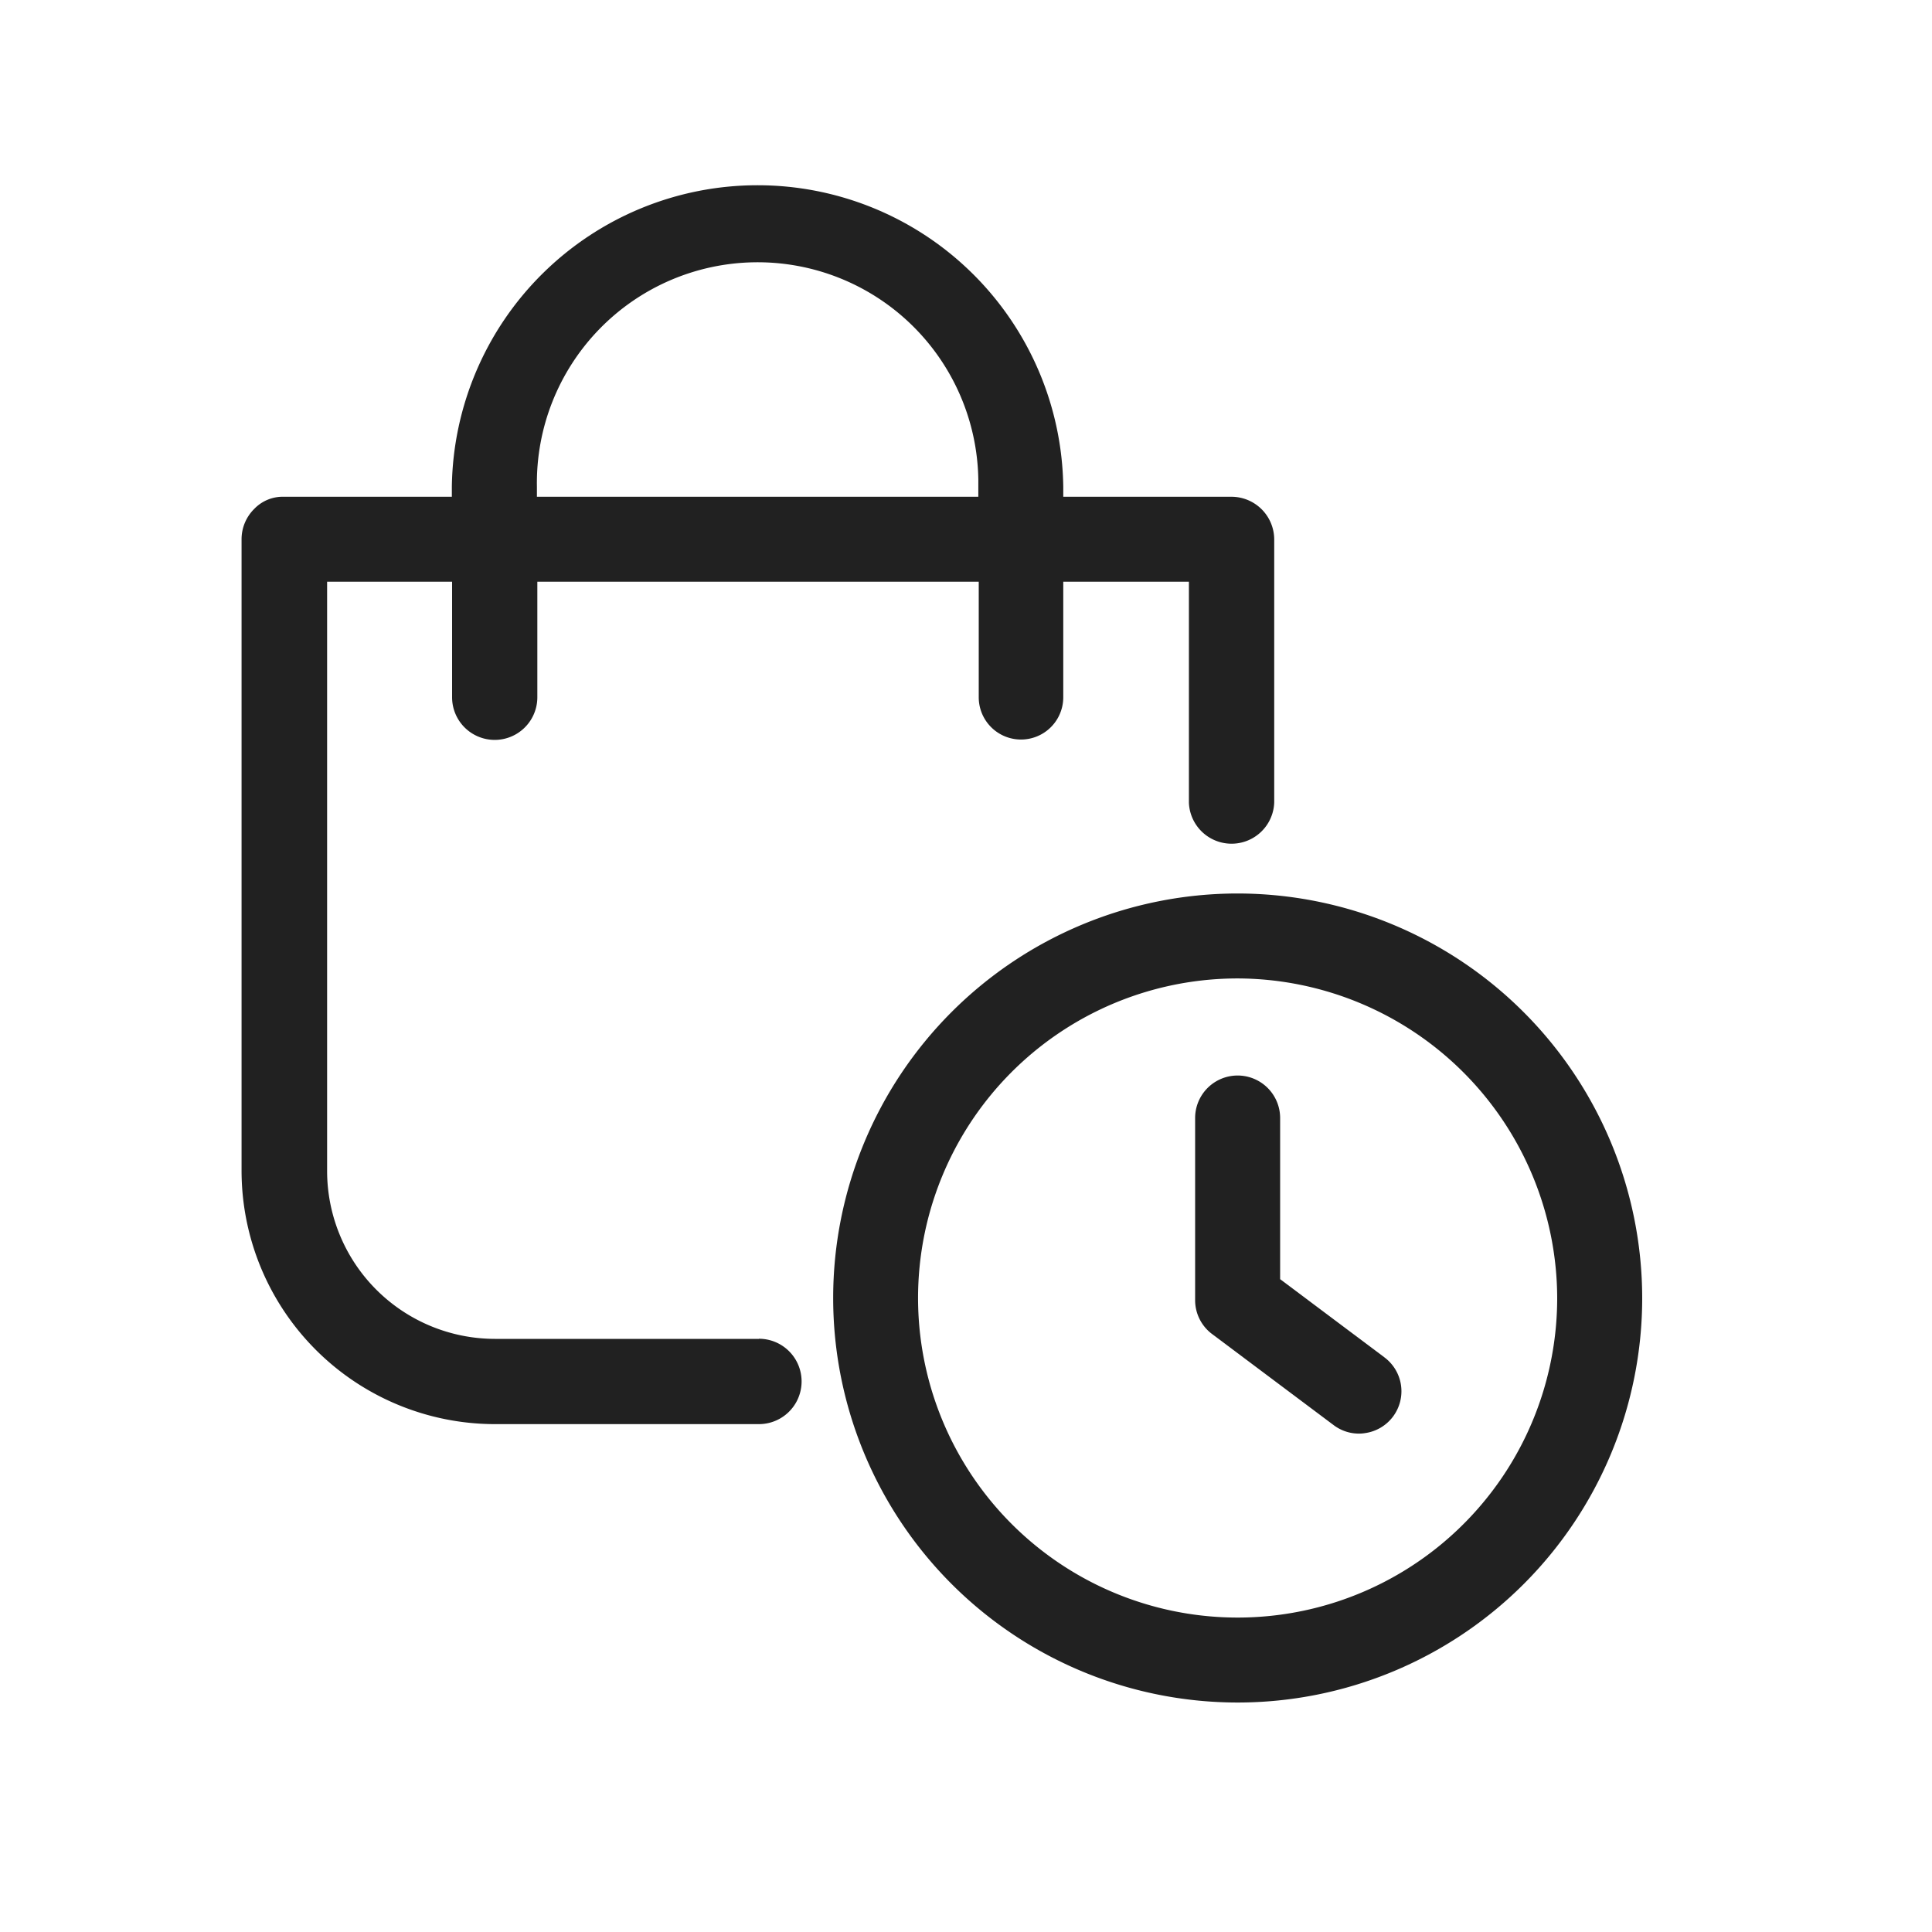 <svg id="Icon_Heart" data-name="Icon/Heart" xmlns="http://www.w3.org/2000/svg" width="32" height="32" viewBox="0 0 32 32">
  <rect id="Icon_Heart_background" data-name="Icon/Heart background" width="32" height="32" fill="none"/>
  <g id="Group_8023" data-name="Group 8023" transform="translate(-966.582 -558.472)">
    <path id="Path_87302" data-name="Path 87302" d="M979.151,580.648h-4.373A2.782,2.782,0,0,1,972,577.866v-9.759h2.07v1.914a.706.706,0,0,0,1.412,0v-1.914h7.311v1.914a.7.7,0,0,0,1.4,0v-1.914h2.081v3.659a.707.707,0,0,0,1.413,0l0,0V567.4a.709.709,0,0,0-.712-.7h-2.782v-.167a5.064,5.064,0,0,0-10.127,0v.167h-2.782a.653.653,0,0,0-.49.2.707.707,0,0,0-.211.5v10.46a4.2,4.2,0,0,0,4.2,4.2h4.369a.707.707,0,0,0,0-1.414Zm-3.676-14.115a3.656,3.656,0,1,1,7.311-.122v.289h-7.311Z" fill="#212121"/>
    <path id="Path_87303" data-name="Path 87303" d="M989.51,580.952l-1.725-1.293V576.99a.7.7,0,0,0-1.408,0v3.017a.7.7,0,0,0,.28.56l2.015,1.51a.694.694,0,0,0,.418.14.591.591,0,0,0,.1-.008.7.7,0,0,0,.318-1.258Z" fill="#212121"/>
    <path id="Path_87304" data-name="Path 87304" d="M987.082,573.271a6.7,6.7,0,1,0,6.7,6.7A6.707,6.707,0,0,0,987.082,573.271Zm5.292,6.7a5.293,5.293,0,1,1-5.292-5.293A5.308,5.308,0,0,1,992.374,579.971Z" fill="#212121"/>
  </g>
</svg>
